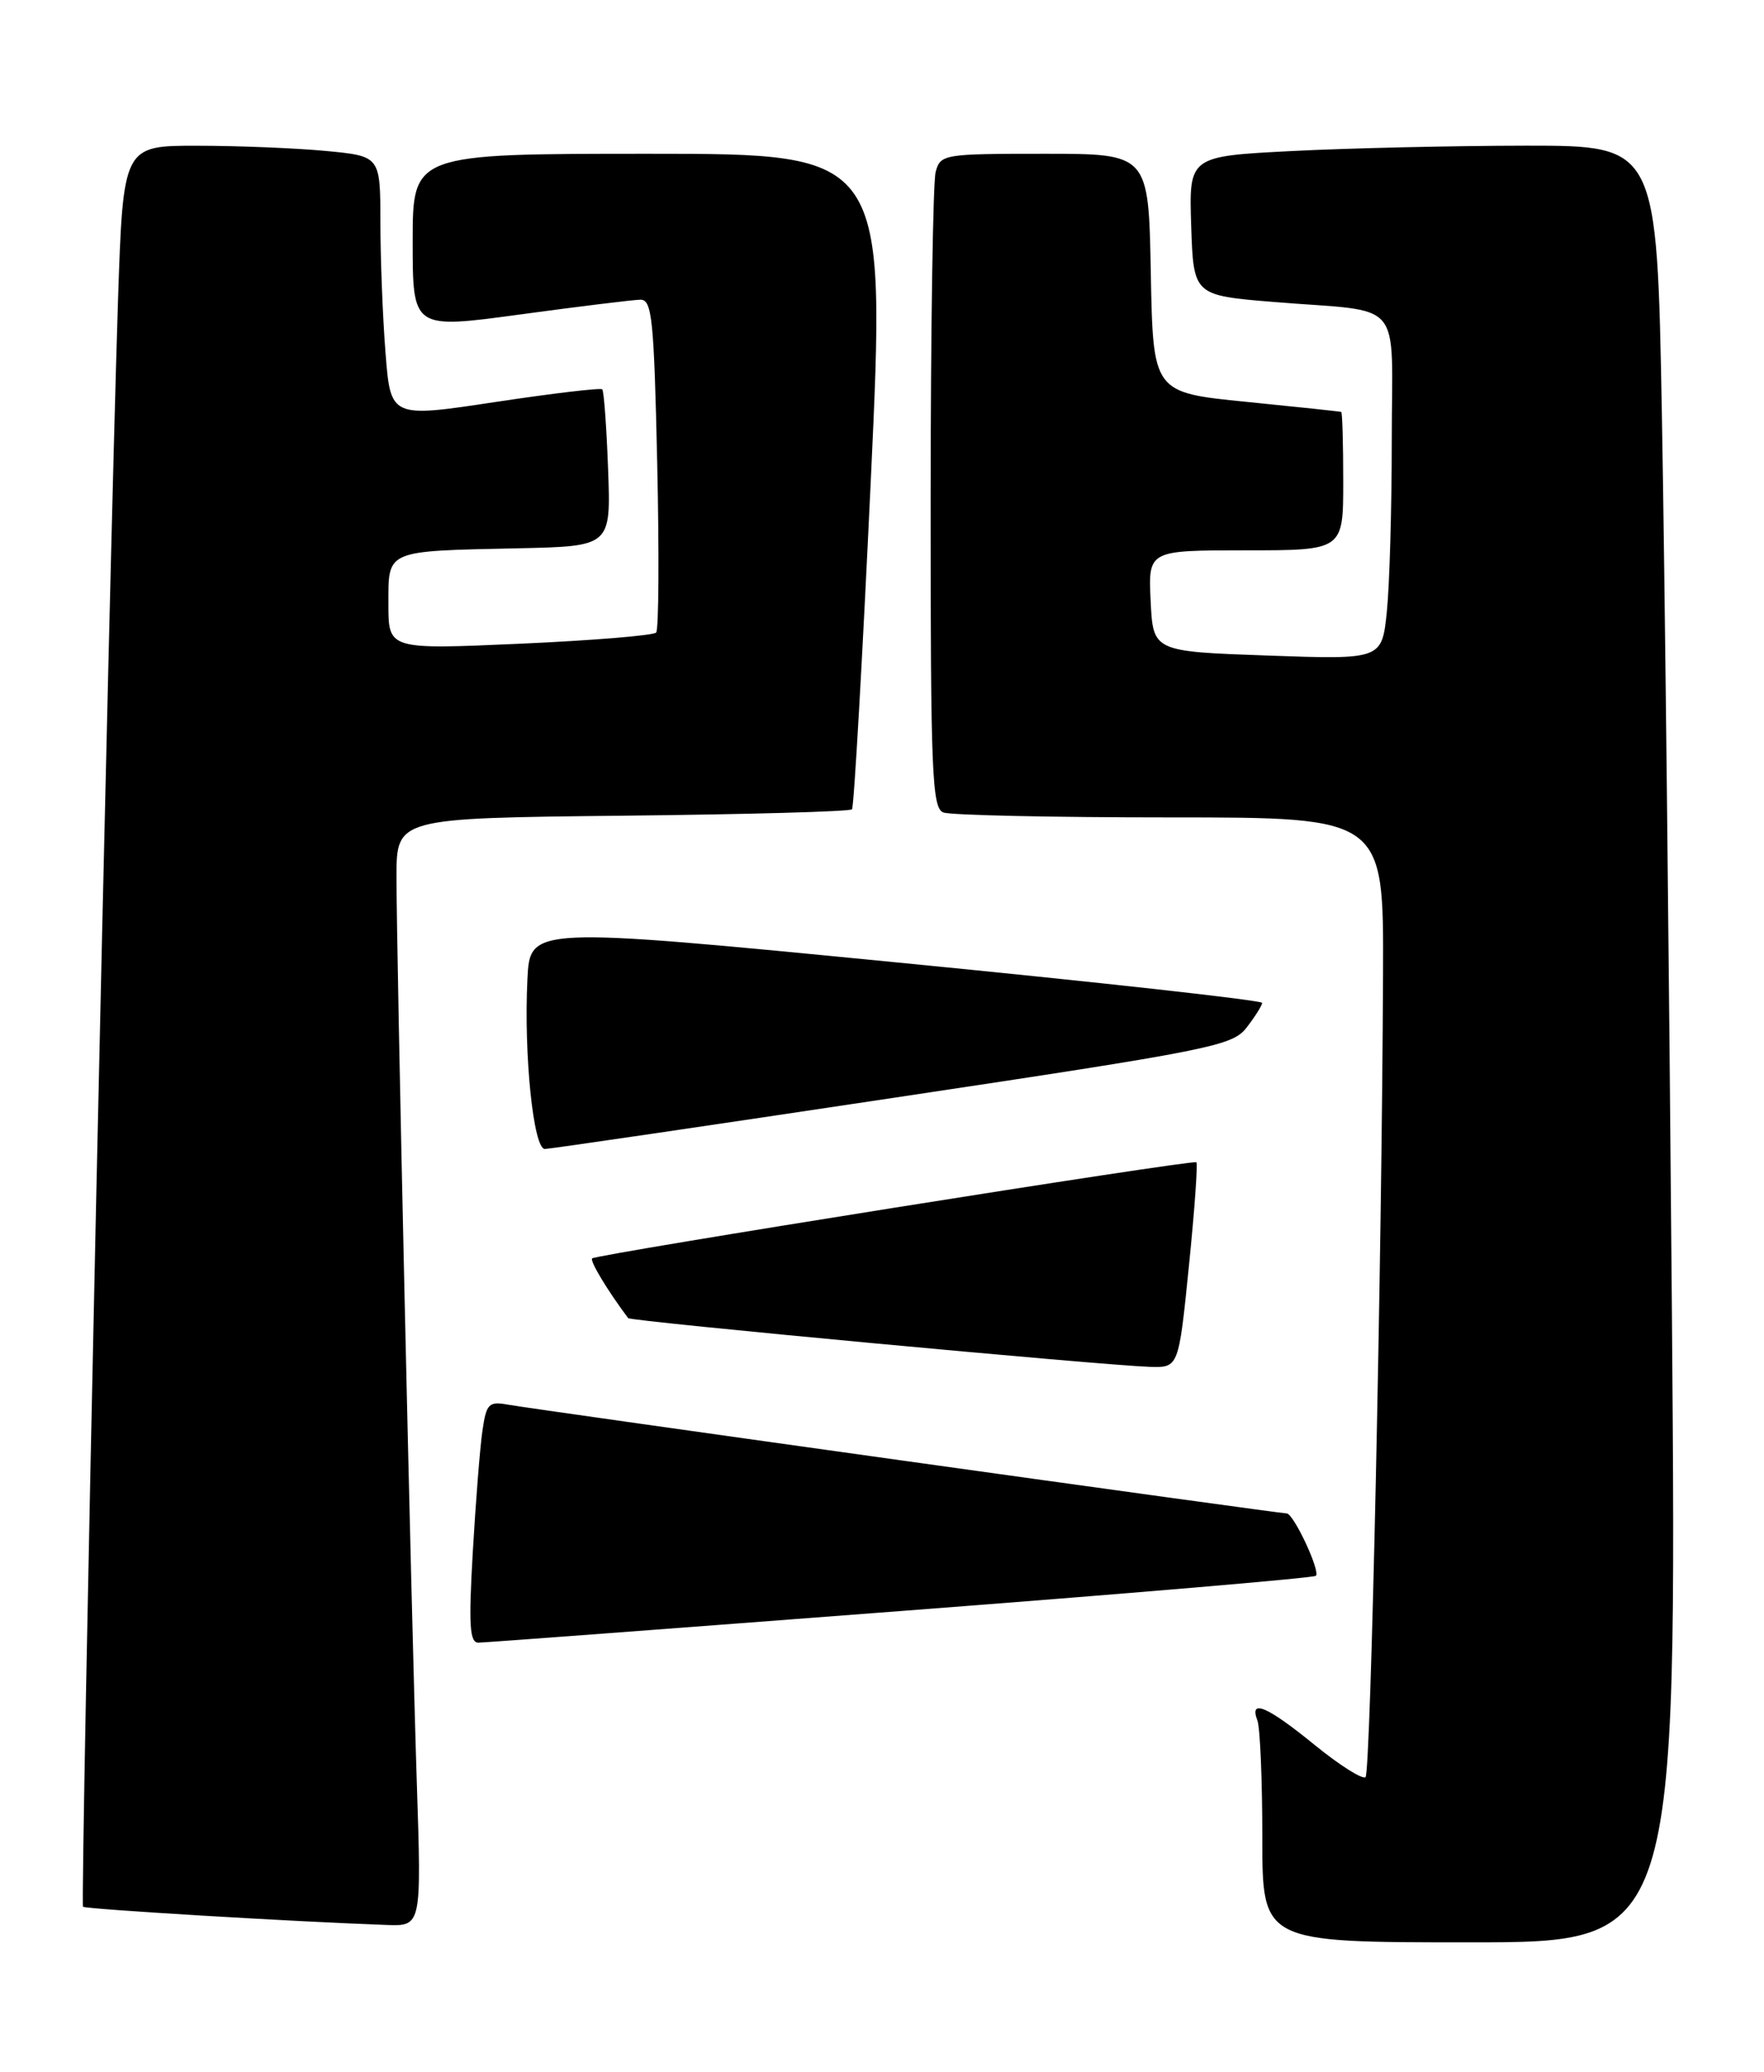 <?xml version="1.0" encoding="UTF-8" standalone="no"?>
<!DOCTYPE svg PUBLIC "-//W3C//DTD SVG 1.1//EN" "http://www.w3.org/Graphics/SVG/1.1/DTD/svg11.dtd" >
<svg xmlns="http://www.w3.org/2000/svg" xmlns:xlink="http://www.w3.org/1999/xlink" version="1.1" viewBox="0 0 218 256">
 <g >
 <path fill="currentColor"
d=" M 206.62 162.25 C 206.27 119.49 205.72 69.54 205.38 51.25 C 204.77 18.00 204.77 18.00 188.63 18.00 C 179.76 18.01 166.75 18.30 159.71 18.66 C 146.93 19.31 146.93 19.31 147.21 27.91 C 147.50 36.50 147.50 36.50 157.50 37.32 C 173.75 38.64 172.00 36.58 172.00 54.37 C 172.00 62.81 171.72 72.36 171.39 75.60 C 170.77 81.50 170.77 81.50 156.64 81.00 C 142.50 80.50 142.50 80.50 142.20 74.25 C 141.90 68.00 141.90 68.00 153.95 68.00 C 166.00 68.00 166.00 68.00 166.00 59.50 C 166.00 54.83 165.89 50.95 165.75 50.90 C 165.61 50.84 160.32 50.28 154.00 49.65 C 142.50 48.50 142.50 48.50 142.22 33.75 C 141.95 19.00 141.95 19.00 129.09 19.00 C 116.60 19.00 116.22 19.06 115.63 21.25 C 115.30 22.49 115.02 40.66 115.01 61.64 C 115.00 95.51 115.18 99.85 116.58 100.39 C 117.45 100.73 130.05 101.00 144.58 101.00 C 171.00 101.00 171.00 101.00 170.92 120.25 C 170.78 155.56 169.40 218.93 168.76 219.58 C 168.41 219.92 165.58 218.14 162.47 215.61 C 156.61 210.83 154.35 209.86 155.39 212.58 C 155.73 213.45 156.00 219.98 156.00 227.08 C 156.00 240.00 156.00 240.00 181.62 240.00 C 207.24 240.00 207.24 240.00 206.62 162.25 Z  M 51.51 220.25 C 50.80 198.46 49.00 118.29 49.00 108.34 C 49.00 101.09 49.00 101.09 76.92 100.79 C 92.27 100.63 105.04 100.28 105.29 100.00 C 105.54 99.72 106.58 81.39 107.62 59.25 C 109.50 19.00 109.50 19.00 80.25 19.00 C 51.00 19.00 51.00 19.00 51.00 29.83 C 51.00 40.66 51.00 40.66 64.25 38.86 C 71.54 37.87 78.23 37.05 79.13 37.03 C 80.58 37.00 80.82 39.35 81.22 57.25 C 81.47 68.39 81.41 77.80 81.09 78.16 C 80.76 78.52 73.19 79.14 64.25 79.54 C 48.00 80.26 48.00 80.26 48.00 74.65 C 48.00 67.91 47.55 68.10 64.00 67.75 C 75.50 67.50 75.50 67.50 75.15 58.00 C 74.96 52.77 74.63 48.33 74.43 48.11 C 74.23 47.90 68.26 48.61 61.17 49.68 C 48.27 51.63 48.27 51.63 47.64 43.56 C 47.29 39.13 47.01 31.85 47.01 27.39 C 47.00 19.29 47.00 19.29 40.25 18.65 C 36.54 18.30 29.39 18.01 24.36 18.01 C 15.22 18.00 15.22 18.00 14.58 37.25 C 13.49 70.34 9.90 235.23 10.26 235.60 C 10.57 235.90 36.52 237.46 47.79 237.85 C 52.09 238.00 52.09 238.00 51.51 220.25 Z  M 111.33 199.06 C 139.28 196.93 162.36 194.97 162.62 194.71 C 163.20 194.13 159.86 187.00 159.01 187.00 C 158.07 187.00 65.91 174.13 62.83 173.57 C 60.40 173.13 60.11 173.41 59.62 176.79 C 59.32 178.83 58.79 185.56 58.43 191.75 C 57.90 200.89 58.04 202.99 59.14 202.97 C 59.89 202.96 83.37 201.20 111.33 199.06 Z  M 146.93 156.43 C 147.63 149.52 148.04 143.75 147.85 143.61 C 147.38 143.26 73.69 154.98 73.18 155.49 C 72.87 155.80 75.06 159.44 77.63 162.87 C 77.92 163.26 136.09 168.69 142.08 168.89 C 145.66 169.00 145.66 169.00 146.93 156.43 Z  M 110.35 135.66 C 149.94 129.72 152.31 129.24 154.08 126.94 C 155.11 125.60 155.97 124.24 155.98 123.92 C 155.99 123.60 135.64 121.34 110.75 118.91 C 65.50 114.49 65.50 114.49 65.18 120.99 C 64.72 130.29 65.92 142.01 67.34 141.97 C 67.98 141.96 87.33 139.12 110.35 135.66 Z "/>
</g>
</svg>